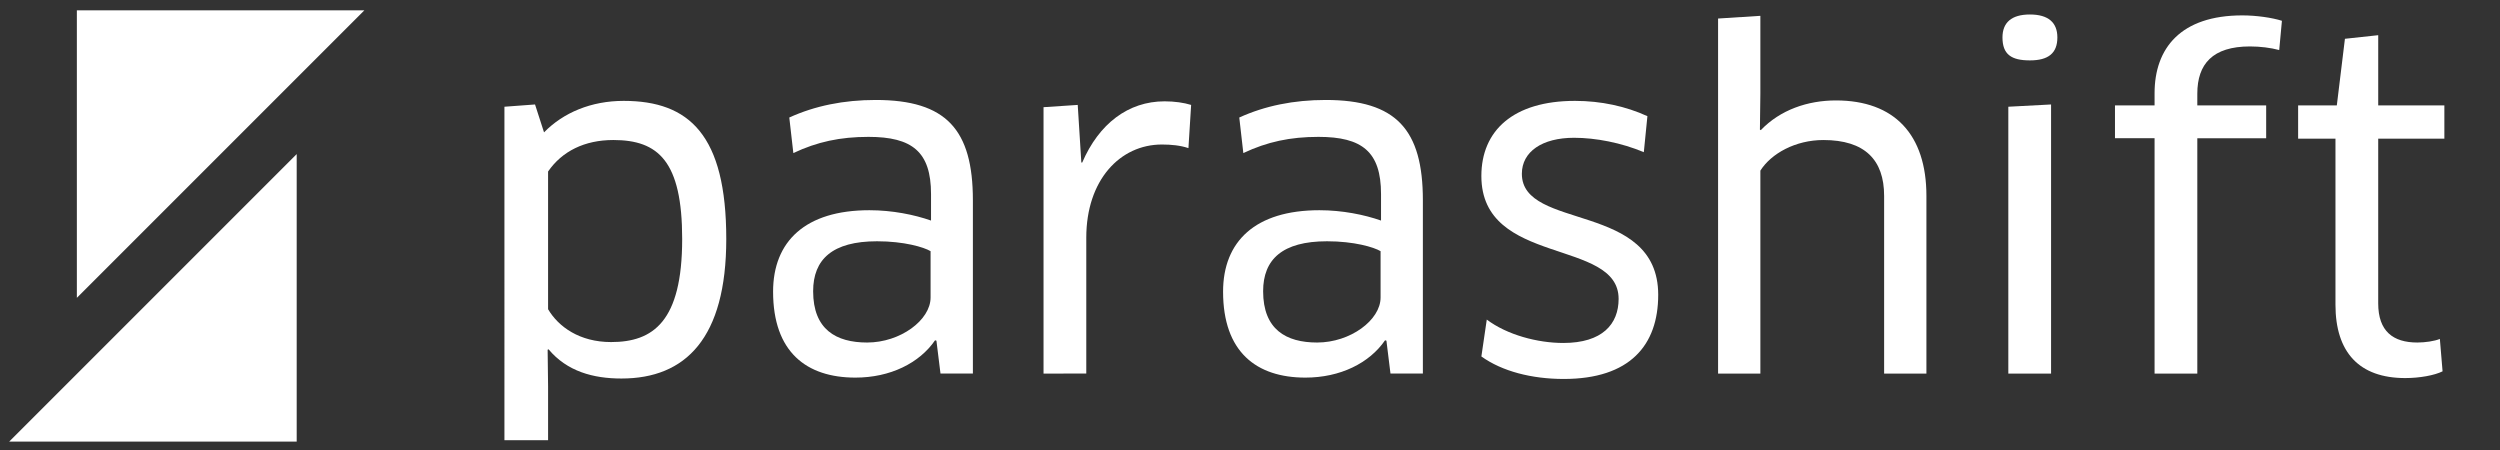 <svg version="1.2" baseProfile="tiny" xmlns="http://www.w3.org/2000/svg" xmlns:xlink="http://www.w3.org/1999/xlink" x="0px" y="0px" width="250px" height="45px" viewBox="0 0 250 45" overflow="inherit" xml:space="preserve" class="logo-wide">
  <rect x="0" y="0" width="250" height="45" fill="#333333" stroke="none"/>
  <g>
    <polygon fill="#FFFFFF" points="7.686,29.783 7.686,1.035 36.434,1.035"></polygon>
    <polygon fill="#FFFFFF" points="29.669,15.409 29.669,44.157 0.922,44.157"></polygon>
  </g>
  <g>
    <path fill="#FFFFFF" d="M62.143,37.852c-2.835,0-5.445-0.719-7.29-2.924l-0.09,0.045l0.045,3.645v5.4h-4.365V10.673l3.06-0.226
      l0.9,2.79c1.935-1.979,4.725-3.149,7.964-3.149c6.57,0,10.26,3.42,10.26,13.814C72.627,33.803,68.578,37.852,62.143,37.852z
       M61.333,14.002c-2.88,0-5.13,1.125-6.525,3.15v13.769c1.035,1.756,3.15,3.285,6.3,3.285c4.185,0,7.11-2.025,7.11-10.305
      C68.218,16.118,65.833,14.002,61.333,14.002z"></path>
    <path fill="#FFFFFF" d="M93.643,34.072l-0.135-0.045c-1.575,2.295-4.5,3.734-7.965,3.734c-4.905,0-8.234-2.564-8.234-8.594
      c0-5.041,3.24-8.145,9.629-8.145c2.295,0,4.5,0.449,6.165,1.034v-2.654c0-4.23-1.89-5.715-6.254-5.715
      c-2.835,0-5.13,0.495-7.515,1.62l-0.405-3.555c2.565-1.17,5.445-1.755,8.64-1.755c7.065,0,9.72,2.97,9.72,10.034v17.325h-3.24
      L93.643,34.072z M93.058,25.117c-0.675-0.404-2.655-0.99-5.354-0.99c-4.455,0-6.39,1.801-6.39,4.996
      c0,3.824,2.294,5.129,5.399,5.129c3.33,0,6.345-2.25,6.345-4.5V25.117z"></path>
    <path fill="#FFFFFF" d="M104.353,37.357V10.718l3.42-0.226l0.36,5.76h0.09c1.665-3.869,4.59-6.119,8.235-6.119
      c0.99,0,1.935,0.135,2.655,0.359l-0.27,4.32c-0.81-0.271-1.71-0.36-2.655-0.36c-4.185,0-7.56,3.555-7.56,9.315v13.59H104.353z"></path>
    <path fill="#FFFFFF" d="M138.643,34.072l-0.136-0.045c-1.574,2.295-4.499,3.734-7.964,3.734c-4.905,0-8.235-2.564-8.235-8.594
      c0-5.041,3.24-8.145,9.63-8.145c2.295,0,4.5,0.449,6.165,1.034v-2.654c0-4.23-1.891-5.715-6.255-5.715
      c-2.835,0-5.13,0.495-7.515,1.62l-0.405-3.555c2.565-1.17,5.445-1.755,8.64-1.755c7.064,0,9.72,2.97,9.72,10.034v17.325h-3.24
      L138.643,34.072z M138.058,25.117c-0.676-0.404-2.655-0.99-5.355-0.99c-4.454,0-6.39,1.801-6.39,4.996
      c0,3.824,2.295,5.129,5.4,5.129c3.329,0,6.345-2.25,6.345-4.5V25.117z"></path>
    <path fill="#FFFFFF" d="M156.373,37.896c-3.195,0-6.165-0.764-8.235-2.25l0.54-3.689c2.025,1.529,5.085,2.34,7.65,2.34
      c3.914,0,5.534-1.891,5.534-4.41c0-6.074-13.725-3.24-13.725-12.284c0-4.545,3.195-7.515,9.36-7.515
      c2.609,0,5.084,0.54,7.244,1.529l-0.359,3.601c-2.25-0.945-4.815-1.44-6.976-1.44c-3.194,0-5.22,1.395-5.22,3.6
      c0,5.714,13.635,2.745,13.635,12.105C165.822,34.521,162.987,37.896,156.373,37.896z"></path>
    <path fill="#FFFFFF" d="M188.412,37.357V19.583c0-3.6-1.936-5.58-6.075-5.58c-2.79,0-5.22,1.351-6.3,3.061v20.294h-4.229V1.853
      l4.229-0.27v7.784l-0.045,3.601l0.09,0.045c1.936-2.025,4.68-2.97,7.515-2.97c5.851,0,9.045,3.42,9.045,9.539v17.775H188.412z"></path>
    <path fill="#FFFFFF" d="M202.992,6.039c-1.845,0-2.745-0.585-2.745-2.295c0-1.485,0.9-2.295,2.745-2.295s2.745,0.81,2.745,2.295
      C205.737,5.318,204.837,6.039,202.992,6.039z M200.832,37.357V10.673l4.275-0.226v26.91H200.832z"></path>
    <path fill="#FFFFFF" d="M215.457,37.357V13.823h-3.959v-3.285h3.959V9.323c0-4.499,2.61-7.784,8.775-7.784
      c1.395,0,2.97,0.225,3.96,0.54l-0.271,2.925c-0.854-0.226-1.89-0.36-2.925-0.36c-3.734,0-5.265,1.755-5.265,4.725v1.17h6.885
      v3.285h-6.885v23.535H215.457z"></path>
    <path fill="#FFFFFF" d="M237.821,13.868v16.47c0,2.789,1.485,3.914,3.915,3.914c0.766,0,1.71-0.135,2.25-0.359l0.271,3.24
      c-0.811,0.404-2.295,0.674-3.735,0.674c-4.59,0-6.975-2.564-6.975-7.334V13.868h-3.734v-3.33h3.869l0.811-6.659l3.329-0.36v7.02
      h6.615v3.33H237.821z"></path>
  </g>
</svg>
